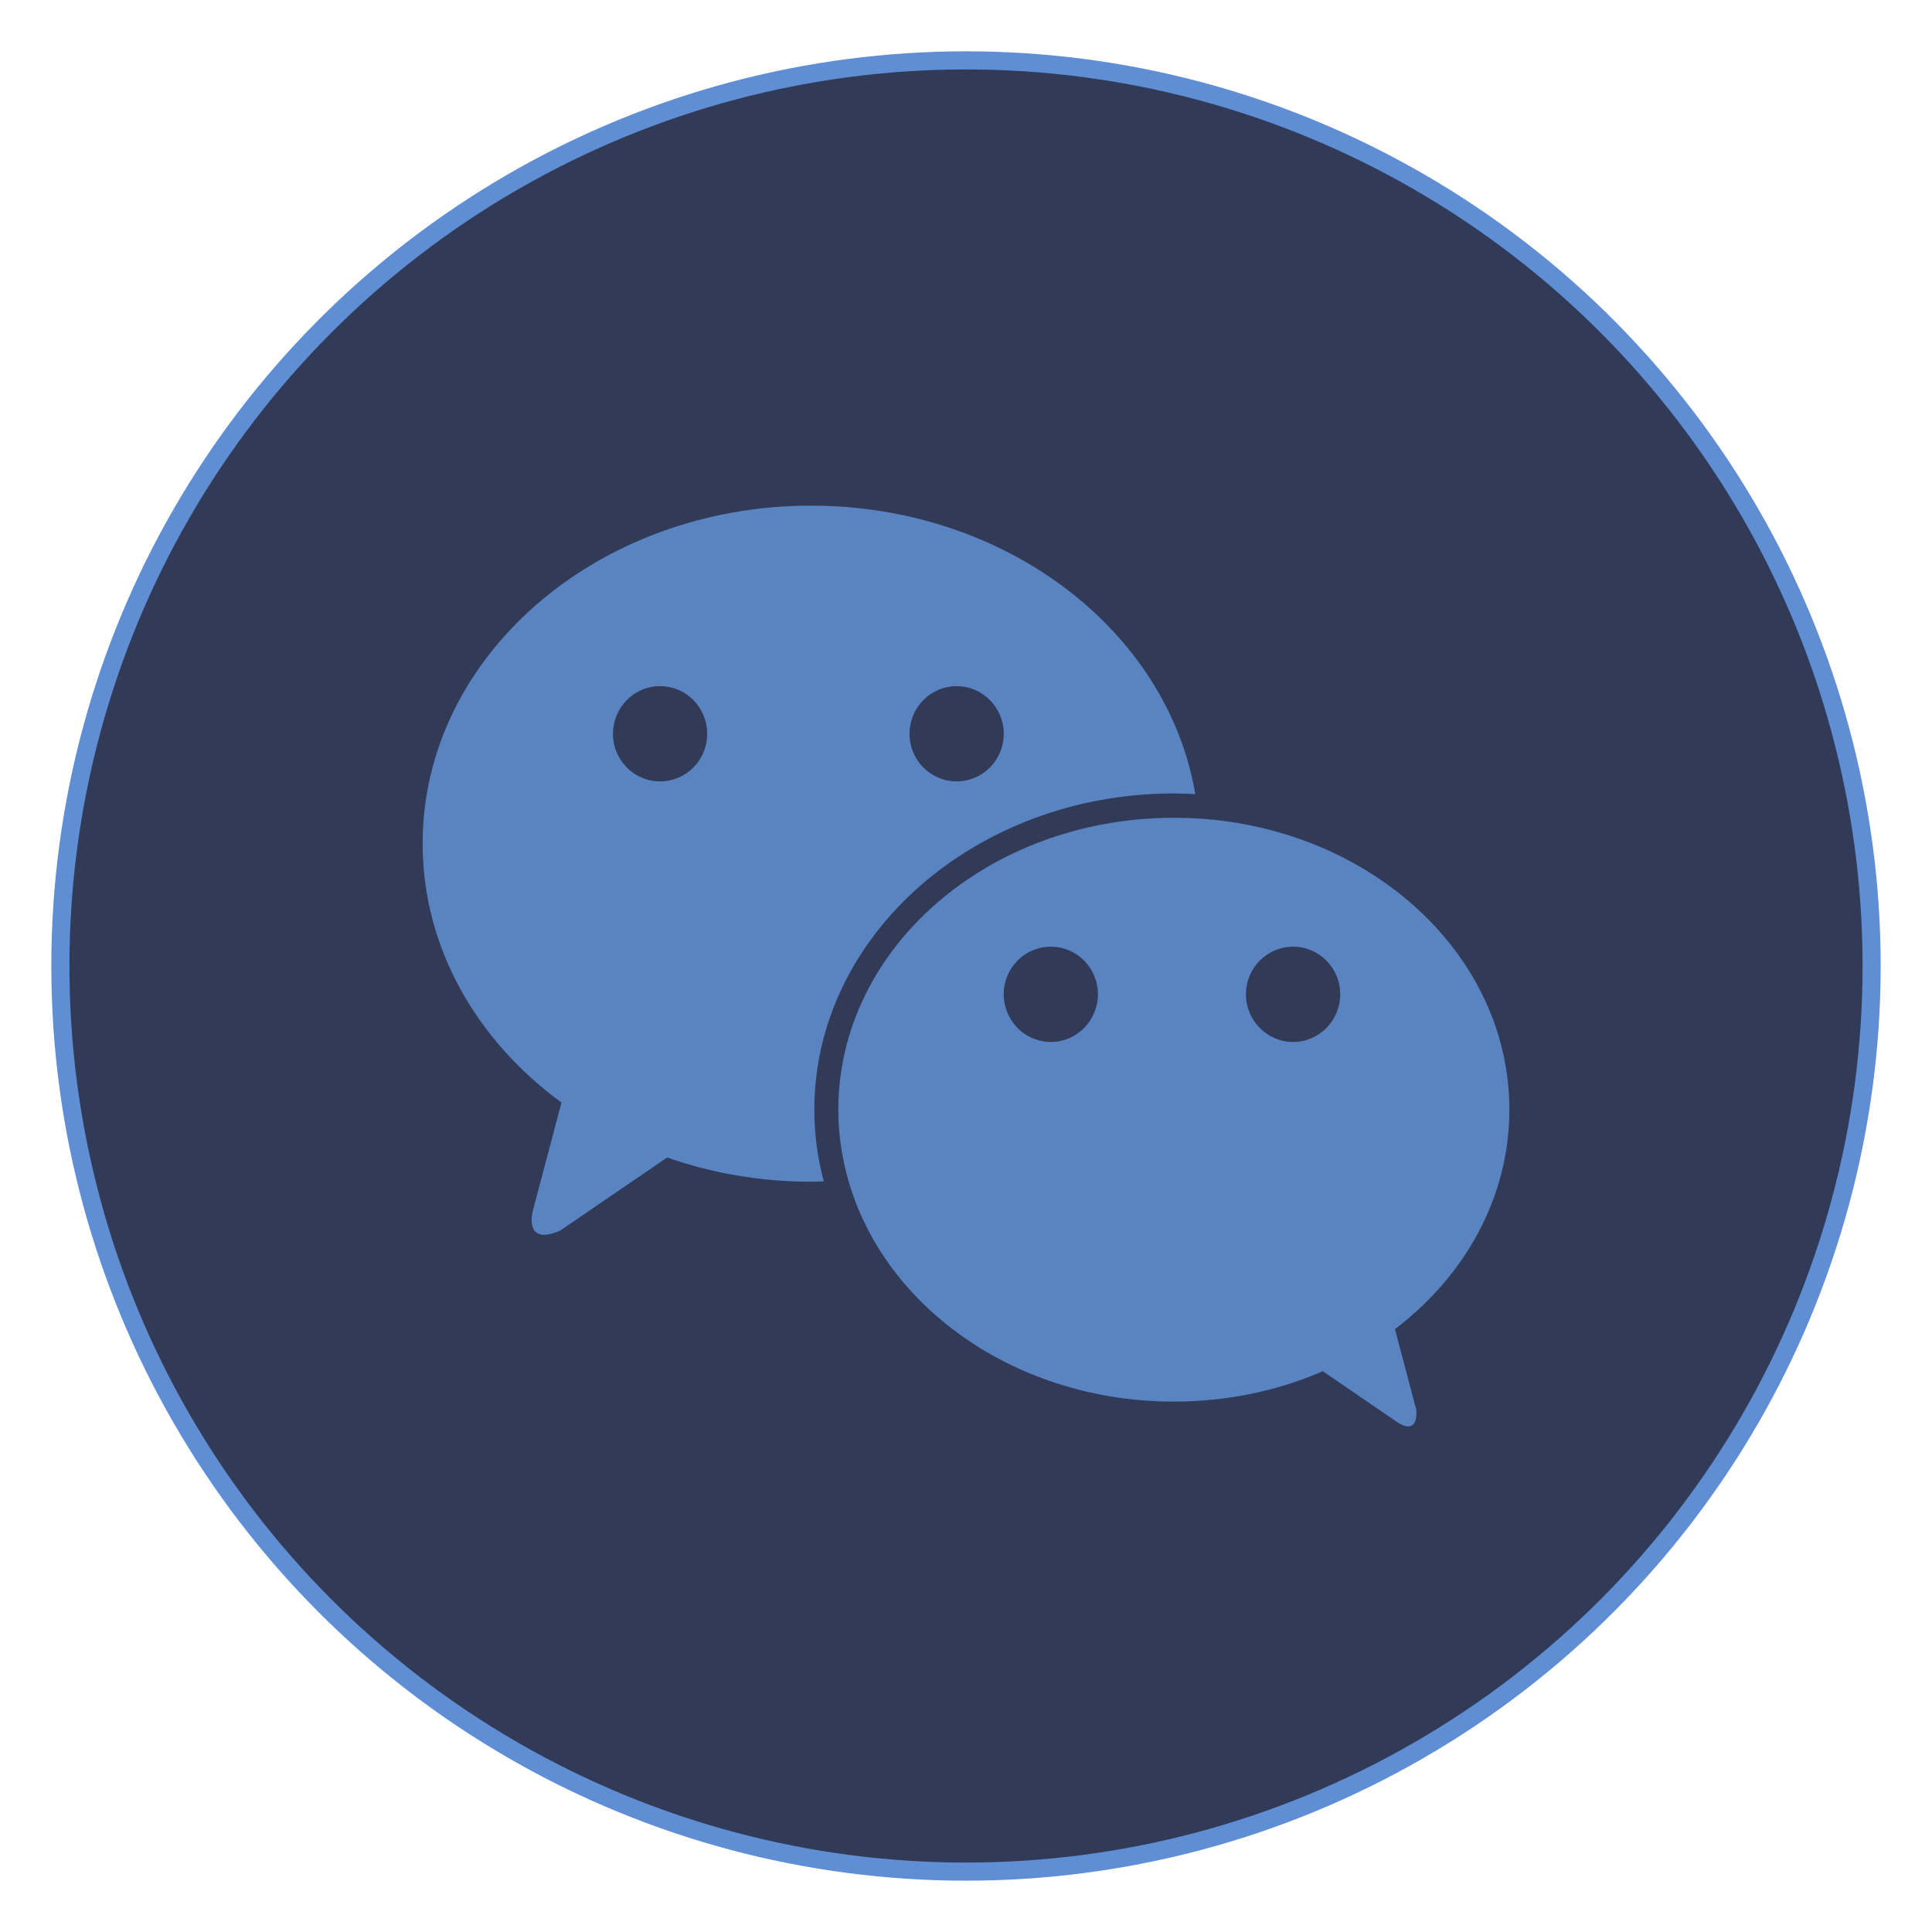<?xml version="1.0" encoding="UTF-8" standalone="no"?><!DOCTYPE svg PUBLIC "-//W3C//DTD SVG 1.1//EN" "http://www.w3.org/Graphics/SVG/1.1/DTD/svg11.dtd"><svg width="100%" height="100%" viewBox="0 0 32 32" version="1.1" xmlns="http://www.w3.org/2000/svg" xmlns:xlink="http://www.w3.org/1999/xlink" xml:space="preserve" xmlns:serif="http://www.serif.com/" style="fill-rule:evenodd;clip-rule:evenodd;stroke-linecap:round;stroke-linejoin:round;stroke-miterlimit:1.5;"><g id="icon-wechat"><circle cx="16" cy="16" r="15" style="fill:#313a56;stroke:#5f8ed4;stroke-width:0.3px;"/><path d="M21.418,17.258c-0.43,0 -0.781,-0.353 -0.781,-0.791c0,-0.435 0.351,-0.787 0.781,-0.787c0.429,0 0.78,0.352 0.78,0.787c0,0.438 -0.351,0.791 -0.78,0.791m-4.013,0c-0.43,0 -0.78,-0.353 -0.78,-0.791c0,-0.435 0.35,-0.787 0.78,-0.787c0.43,0 0.78,0.352 0.78,0.787c0,0.438 -0.35,0.791 -0.78,0.791m7.595,1.122c0,-2.553 -2.272,-4.642 -5.153,-4.823c-0.134,-0.007 -0.269,-0.012 -0.404,-0.012c-3.07,0 -5.558,2.165 -5.558,4.835c0,0.402 0.058,0.792 0.165,1.165c0.597,2.108 2.785,3.67 5.393,3.67c0.887,0 1.724,-0.18 2.467,-0.503l1.247,0.853c0,0 0.333,0.232 0.301,-0.215l-0.353,-1.335c1.163,-0.885 1.895,-2.185 1.895,-3.635m-14.067,-5.438c-0.431,0 -0.78,-0.352 -0.78,-0.787c0,-0.437 0.349,-0.79 0.78,-0.79c0.432,0 0.78,0.353 0.78,0.79c0,0.435 -0.348,0.787 -0.78,0.787m4.912,-1.577c0.43,0 0.78,0.353 0.78,0.79c0,0.435 -0.35,0.787 -0.78,0.787c-0.432,0 -0.78,-0.352 -0.78,-0.787c0,-0.437 0.348,-0.79 0.78,-0.79m3.598,1.777c0.12,0 0.237,0.005 0.355,0.011c-0.458,-2.703 -3.133,-4.778 -6.365,-4.778c-3.553,0 -6.433,2.508 -6.433,5.597c0,1.723 0.895,3.263 2.3,4.29l-0.475,1.793c0,0 -0.162,0.595 0.453,0.328l1.772,-1.211c0.738,0.258 1.54,0.401 2.383,0.401c0.072,0 0.142,-0.006 0.212,-0.006c-0.103,-0.382 -0.157,-0.78 -0.157,-1.187c0,-2.888 2.672,-5.238 5.955,-5.238" style="fill:#5983c1;fill-rule:nonzero;"/></g></svg>